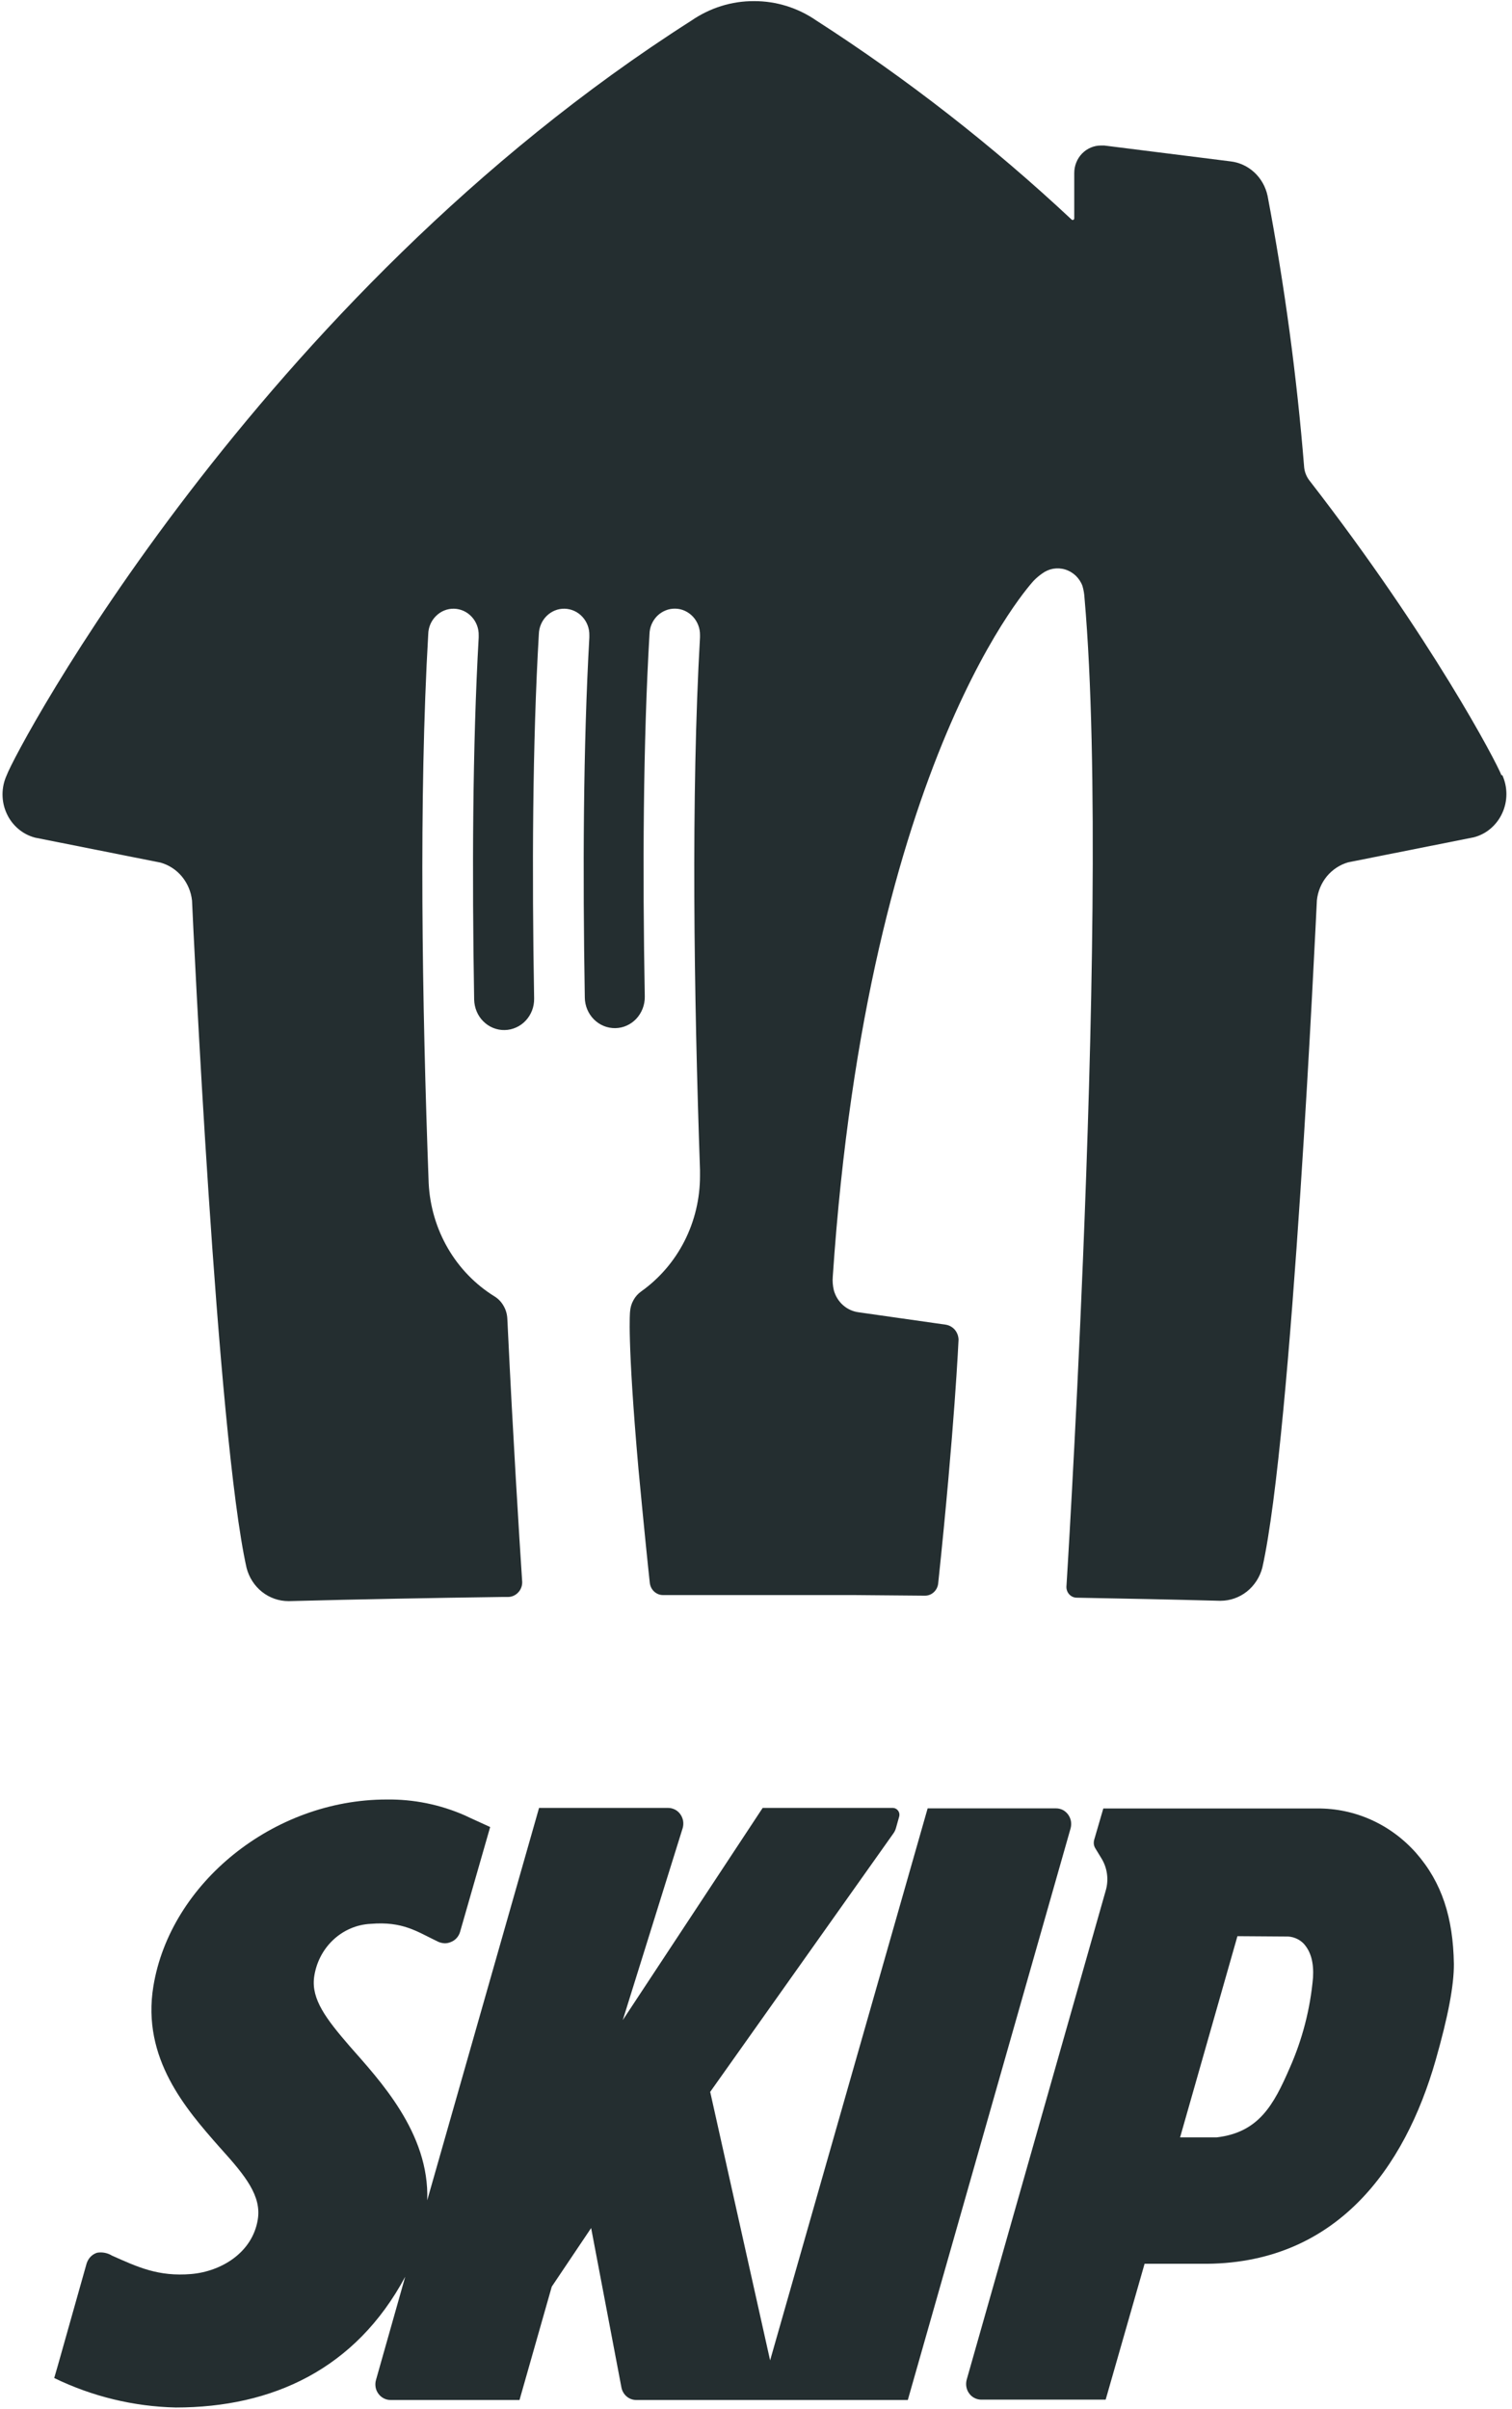 <svg width="27" height="43" viewBox="0 0 27 43" fill="none" xmlns="http://www.w3.org/2000/svg">
<path d="M19.118 32.631C19.129 32.589 19.131 32.546 19.124 32.503C19.116 32.461 19.099 32.421 19.074 32.386C19.049 32.352 19.017 32.324 18.98 32.304C18.942 32.285 18.901 32.275 18.86 32.275H16.565L13.752 42.127L12.682 37.335L15.954 32.721C15.976 32.69 15.992 32.656 16.001 32.62L16.058 32.417C16.062 32.4 16.062 32.382 16.059 32.364C16.055 32.347 16.048 32.33 16.037 32.316C16.027 32.302 16.014 32.29 15.998 32.282C15.983 32.273 15.966 32.268 15.949 32.267H13.619L11.121 36.054L12.192 32.623C12.203 32.582 12.205 32.538 12.198 32.496C12.19 32.454 12.173 32.413 12.148 32.379C12.123 32.344 12.091 32.316 12.054 32.297C12.016 32.278 11.975 32.267 11.934 32.267H9.626L7.629 39.27C7.673 38.067 6.77 37.119 6.244 36.519C5.819 36.028 5.562 35.684 5.608 35.297C5.641 35.04 5.76 34.803 5.945 34.627C6.13 34.451 6.368 34.348 6.619 34.336C7.192 34.289 7.44 34.471 7.809 34.648C7.85 34.67 7.896 34.681 7.943 34.683C7.98 34.683 8.018 34.675 8.052 34.66C8.091 34.645 8.126 34.621 8.154 34.59C8.182 34.559 8.203 34.522 8.215 34.481L8.753 32.608L8.372 32.434L8.318 32.408L8.3 32.4C7.858 32.206 7.382 32.11 6.902 32.117C4.88 32.117 3.04 33.612 2.739 35.45C2.527 36.738 3.326 37.646 3.908 38.308L3.96 38.366C4.381 38.833 4.673 39.195 4.603 39.615C4.507 40.204 3.952 40.54 3.414 40.586C2.826 40.635 2.462 40.463 1.999 40.257C1.919 40.208 1.825 40.19 1.733 40.206C1.689 40.22 1.649 40.245 1.616 40.279C1.584 40.313 1.56 40.355 1.546 40.4L1.035 42.211L0.968 42.442C1.648 42.772 2.388 42.951 3.139 42.968C4.862 42.968 6.35 42.285 7.236 40.634L6.714 42.477C6.702 42.518 6.7 42.562 6.707 42.605C6.714 42.648 6.732 42.688 6.757 42.722C6.782 42.757 6.815 42.785 6.852 42.804C6.889 42.824 6.931 42.834 6.972 42.834H9.277L9.853 40.811L10.556 39.765L11.097 42.611C11.109 42.673 11.142 42.73 11.19 42.771C11.238 42.812 11.298 42.834 11.36 42.834H16.211L19.118 32.631Z" fill="#242E30"/>
<path d="M25.288 33.072C25.064 32.819 24.791 32.617 24.487 32.48C24.183 32.343 23.854 32.274 23.522 32.277H19.702L19.539 32.836C19.532 32.862 19.53 32.889 19.533 32.915C19.537 32.942 19.546 32.967 19.56 32.989L19.668 33.166C19.721 33.252 19.755 33.348 19.768 33.448C19.781 33.548 19.773 33.65 19.744 33.746L17.263 42.469C17.252 42.51 17.249 42.554 17.256 42.596C17.263 42.639 17.279 42.679 17.304 42.713C17.328 42.748 17.36 42.777 17.397 42.796C17.434 42.816 17.475 42.827 17.517 42.828H19.744L20.439 40.403H21.442C23.862 40.435 25.089 38.683 25.636 36.771C25.859 35.991 25.965 35.432 25.962 35.051C25.949 34.228 25.75 33.6 25.288 33.072ZM23.447 35.294C23.398 35.854 23.256 36.401 23.029 36.912C22.743 37.57 22.478 38.059 21.727 38.147H21.073L22.097 34.556L22.958 34.562C23.017 34.559 23.075 34.569 23.129 34.59C23.184 34.611 23.234 34.643 23.276 34.685C23.41 34.829 23.462 35.03 23.447 35.294Z" fill="#242E30"/>
<path d="M26.812 13.838C26.728 13.611 25.558 11.381 23.389 8.584C23.334 8.516 23.299 8.433 23.289 8.346C23.158 6.717 22.939 5.097 22.635 3.494C22.6 3.333 22.518 3.187 22.399 3.077C22.28 2.967 22.131 2.898 21.972 2.88L19.718 2.597C19.698 2.596 19.679 2.596 19.659 2.597C19.533 2.597 19.412 2.649 19.322 2.741C19.233 2.833 19.183 2.958 19.183 3.089V3.897C19.183 3.901 19.182 3.905 19.181 3.908C19.179 3.912 19.177 3.915 19.175 3.918C19.172 3.921 19.169 3.923 19.165 3.924C19.162 3.926 19.158 3.926 19.154 3.926C19.148 3.927 19.141 3.924 19.136 3.919C17.723 2.597 16.198 1.409 14.58 0.368C14.25 0.14 13.861 0.018 13.463 0.02C13.066 0.018 12.677 0.14 12.346 0.368C4.564 5.327 0.279 13.391 0.119 13.838C0.07 13.945 0.045 14.061 0.045 14.178C0.045 14.296 0.07 14.412 0.119 14.518C0.167 14.625 0.238 14.718 0.326 14.793C0.414 14.868 0.516 14.921 0.627 14.95L2.869 15.396C3.017 15.438 3.15 15.525 3.25 15.646C3.349 15.767 3.412 15.915 3.429 16.073C3.447 16.481 3.872 25.614 4.403 27.983C4.447 28.153 4.544 28.304 4.679 28.411C4.814 28.518 4.98 28.576 5.15 28.576H5.167C6.475 28.542 7.673 28.52 8.967 28.502H9.074C9.141 28.501 9.204 28.473 9.251 28.424C9.298 28.376 9.325 28.31 9.325 28.241V28.235C9.272 27.438 9.159 25.614 9.067 23.689C9.067 23.641 9.061 23.581 9.059 23.532C9.055 23.452 9.032 23.374 8.992 23.306C8.953 23.237 8.898 23.179 8.831 23.138C8.49 22.927 8.204 22.633 7.999 22.281C7.794 21.929 7.676 21.53 7.655 21.12C7.536 17.917 7.478 14.217 7.647 11.32C7.649 11.196 7.699 11.079 7.786 10.994C7.872 10.908 7.988 10.861 8.107 10.864C8.227 10.867 8.34 10.918 8.423 11.008C8.506 11.097 8.551 11.216 8.548 11.34V11.377C8.438 13.306 8.429 15.589 8.467 17.841C8.469 17.914 8.484 17.985 8.512 18.052C8.54 18.119 8.58 18.179 8.631 18.229C8.682 18.28 8.741 18.319 8.807 18.346C8.872 18.372 8.942 18.386 9.012 18.384C9.083 18.383 9.152 18.367 9.216 18.338C9.281 18.309 9.339 18.268 9.388 18.215C9.437 18.163 9.475 18.101 9.501 18.034C9.527 17.966 9.539 17.894 9.538 17.822C9.498 15.555 9.509 13.257 9.622 11.32C9.625 11.196 9.675 11.079 9.761 10.994C9.848 10.908 9.963 10.861 10.083 10.864C10.202 10.867 10.316 10.918 10.399 11.008C10.482 11.097 10.527 11.216 10.524 11.34C10.524 11.352 10.524 11.364 10.524 11.377C10.415 13.297 10.405 15.566 10.443 17.806C10.445 17.952 10.504 18.092 10.606 18.194C10.708 18.296 10.845 18.352 10.987 18.35C11.129 18.348 11.264 18.287 11.363 18.182C11.461 18.076 11.516 17.935 11.514 17.788C11.473 15.531 11.485 13.243 11.598 11.319C11.599 11.258 11.612 11.197 11.636 11.141C11.66 11.085 11.694 11.035 11.737 10.992C11.78 10.95 11.83 10.917 11.885 10.895C11.94 10.872 11.999 10.862 12.058 10.863C12.118 10.864 12.176 10.877 12.23 10.902C12.284 10.927 12.333 10.962 12.374 11.006C12.415 11.05 12.447 11.102 12.469 11.159C12.491 11.216 12.501 11.277 12.5 11.338C12.5 11.351 12.5 11.363 12.5 11.375C12.339 14.19 12.391 17.754 12.5 20.881C12.5 20.881 12.5 20.908 12.5 20.91C12.5 20.913 12.5 20.942 12.5 20.957V20.988C12.5 21.393 12.405 21.793 12.222 22.152C12.039 22.511 11.774 22.818 11.451 23.048C11.393 23.089 11.345 23.143 11.311 23.206C11.276 23.268 11.256 23.338 11.251 23.41C11.251 23.41 11.196 23.891 11.401 26.216C11.497 27.232 11.569 27.936 11.604 28.255C11.612 28.314 11.64 28.369 11.684 28.408C11.728 28.447 11.784 28.469 11.842 28.468H12.05C12.483 28.468 12.928 28.468 13.39 28.468H13.564C14.149 28.468 14.706 28.468 15.244 28.468L16.515 28.479C16.574 28.48 16.63 28.458 16.674 28.418C16.718 28.378 16.746 28.323 16.753 28.263C17.048 25.476 17.117 23.909 17.117 23.909C17.115 23.842 17.09 23.778 17.047 23.729C17.003 23.68 16.943 23.649 16.879 23.641L15.333 23.421C15.23 23.408 15.133 23.364 15.054 23.294C14.976 23.225 14.919 23.133 14.89 23.029C14.871 22.949 14.864 22.866 14.871 22.784C15.498 13.492 18.463 10.36 18.463 10.36C18.507 10.315 18.556 10.274 18.607 10.238C18.666 10.194 18.734 10.164 18.805 10.151C18.877 10.139 18.951 10.143 19.02 10.164C19.09 10.185 19.154 10.223 19.208 10.273C19.261 10.324 19.303 10.386 19.329 10.456C19.351 10.529 19.363 10.604 19.367 10.68C19.623 13.6 19.498 18.571 19.34 22.448C19.206 25.74 19.043 28.323 19.043 28.323C19.043 28.374 19.062 28.423 19.097 28.459C19.132 28.495 19.179 28.515 19.228 28.515C20.07 28.53 20.899 28.547 21.778 28.57H21.795C21.965 28.57 22.131 28.512 22.266 28.405C22.401 28.297 22.498 28.147 22.542 27.977C23.074 25.608 23.494 16.475 23.516 16.067C23.533 15.909 23.595 15.76 23.695 15.639C23.795 15.519 23.928 15.432 24.076 15.39L26.318 14.944C26.429 14.915 26.532 14.862 26.619 14.787C26.707 14.712 26.778 14.618 26.826 14.512C26.875 14.406 26.9 14.29 26.9 14.172C26.9 14.055 26.875 13.939 26.826 13.832L26.812 13.838Z" fill="#242E30"/>
</svg>

